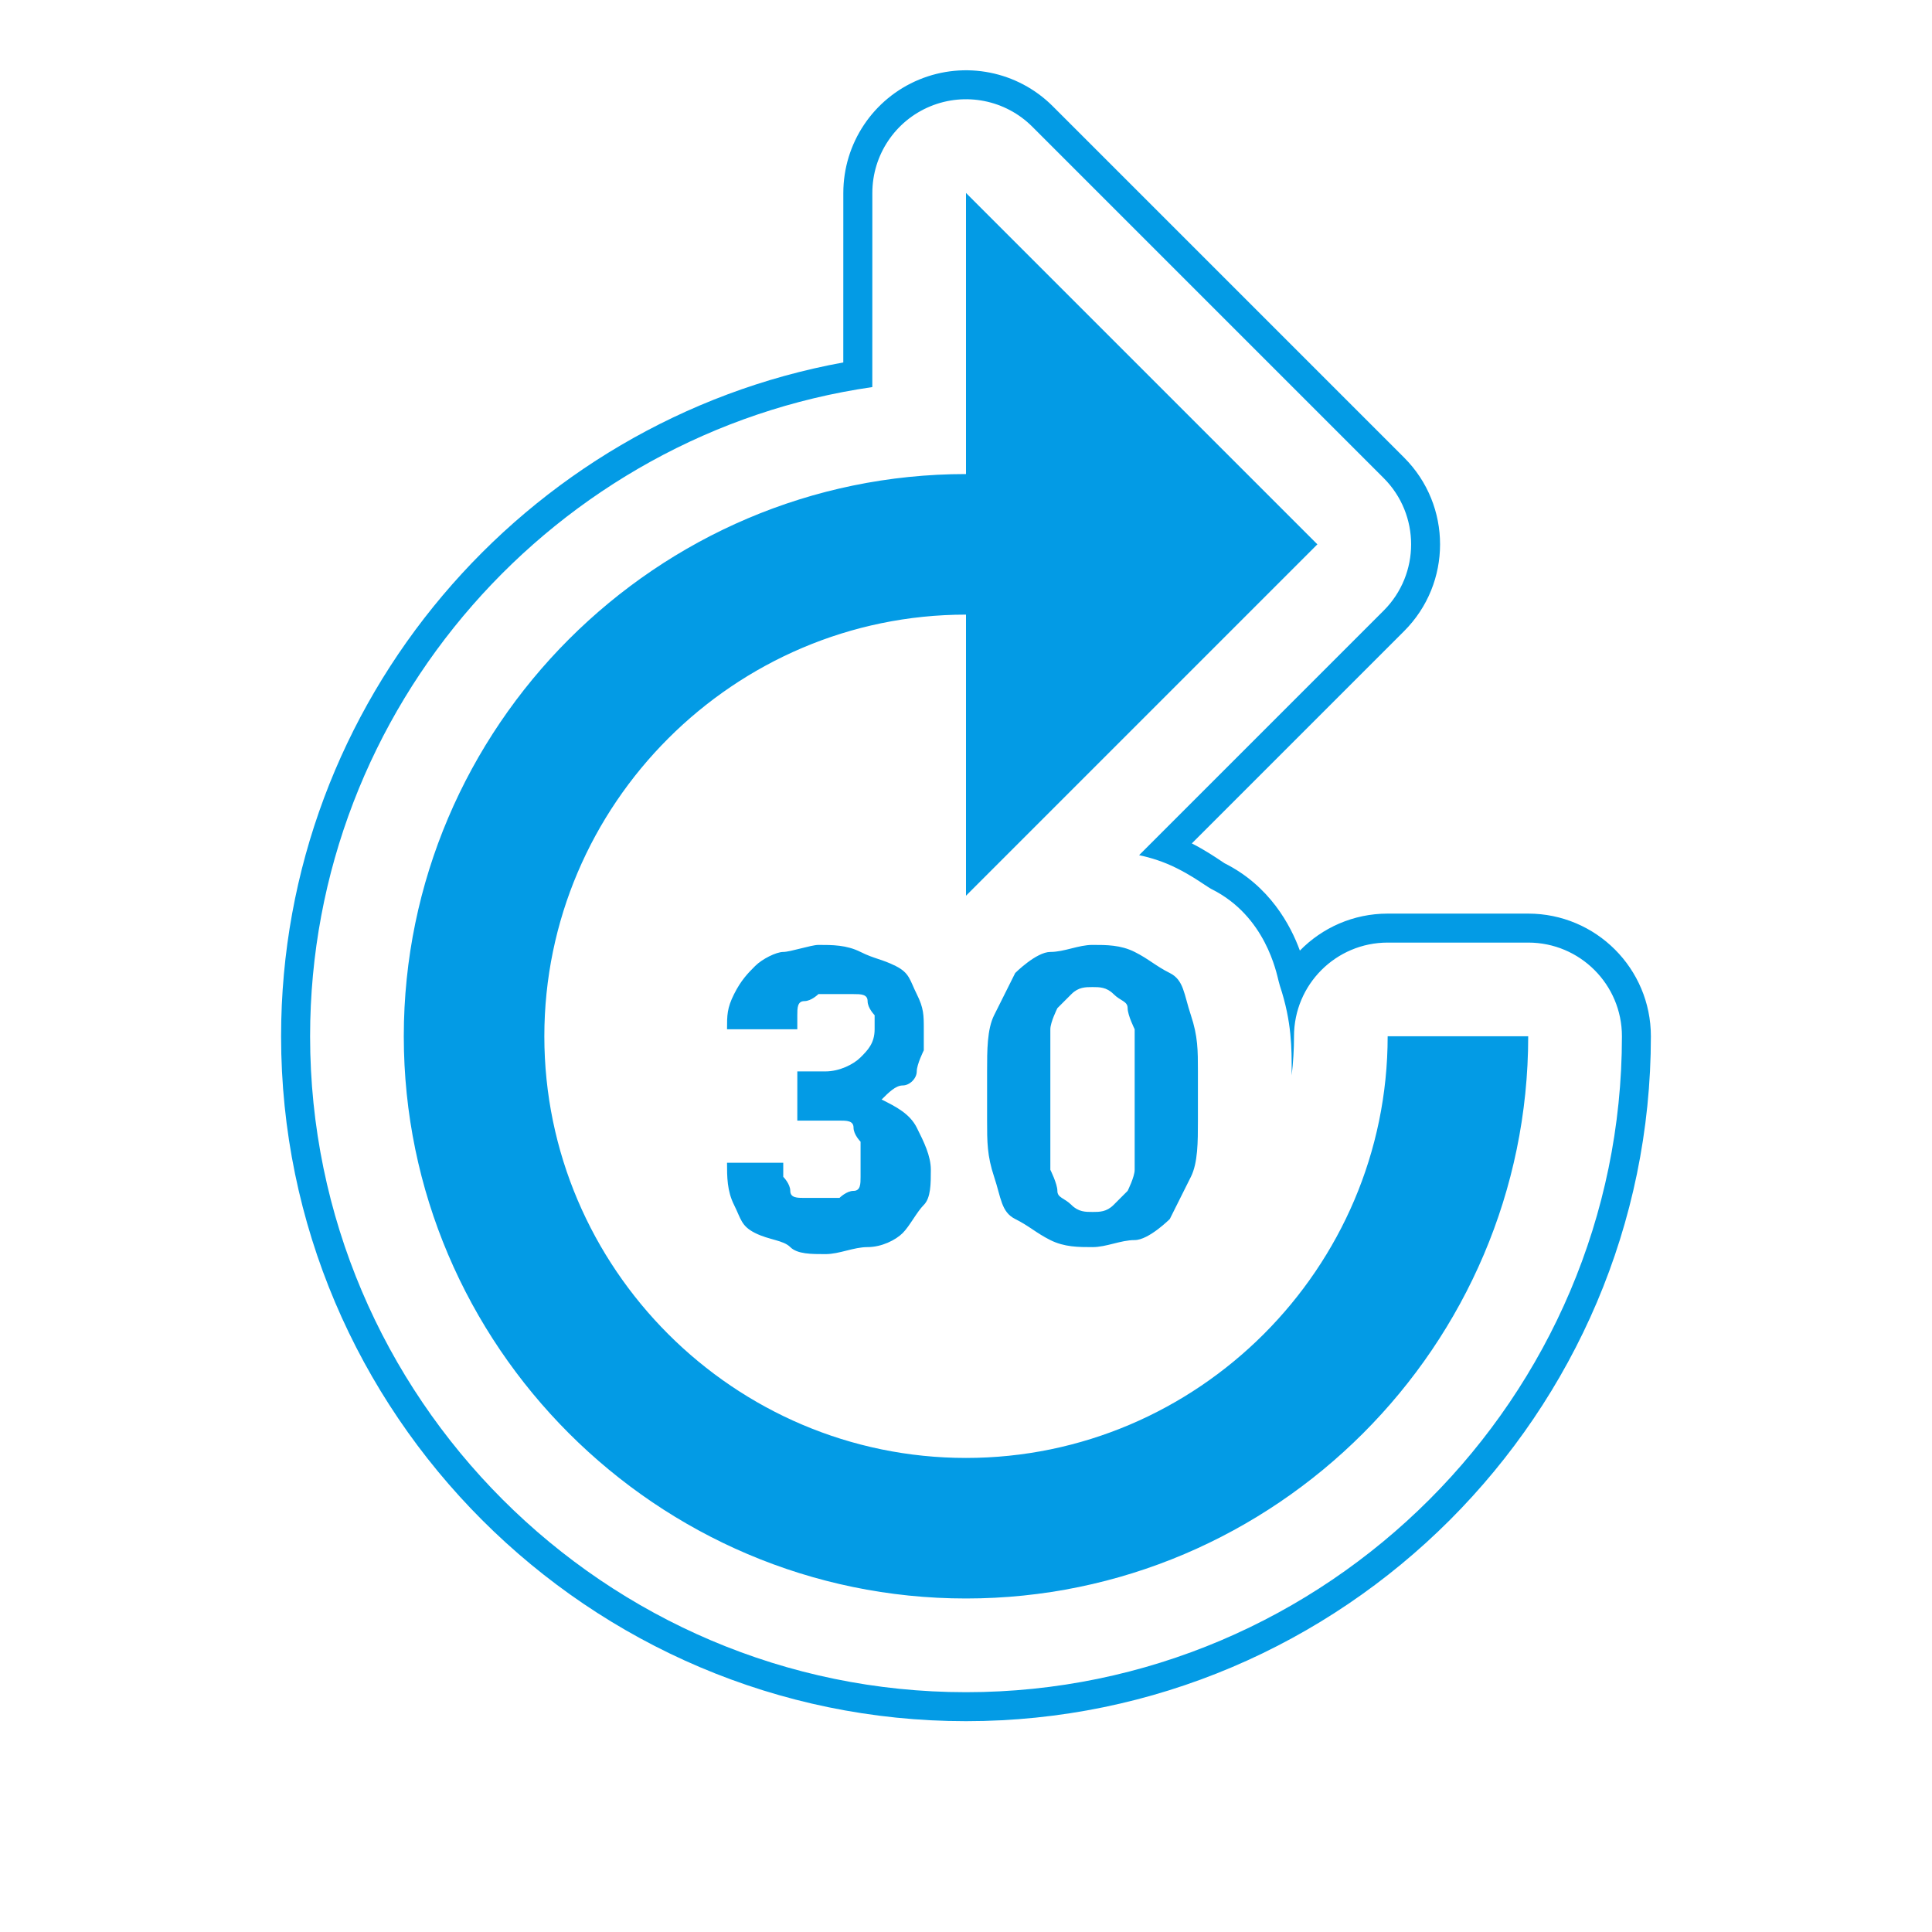 <svg version="1.1" xmlns="http://www.w3.org/2000/svg" xmlns:xlink="http://www.w3.org/1999/xlink" viewBox="0,0,1024,1024">
	<!-- Color names: teamapps-color-1 -->
	<desc>forward_30 icon - Licensed under Apache License v2.0 (http://www.apache.org/licenses/LICENSE-2.0) - Created with Iconfu.com - Derivative work of Material icons (Copyright Google Inc.)</desc>
	<g fill="none" fill-rule="nonzero" style="mix-blend-mode: normal">
		<g color="#039be5" class="teamapps-color-1">
			<path d="M446.98,102.27c0,-26.3 15.84,-50.01 40.14,-60.07c24.3,-10.06 52.27,-4.5 70.86,14.1l186.24,186.24c25.39,25.39 25.39,66.56 0,91.96l-112.52,112.52c7.09,3.65 12.4,7.24 15.07,9.02l2.24,1.49c24,12.01 35.08,32.95 39.95,46.31c11.8,-12.09 28.29,-19.61 46.53,-19.61h74.49c35.91,0 65.02,29.11 65.02,65.02c0,199.8 -163.21,363.01 -363.01,363.01c-199.8,0 -363.01,-163.21 -363.01,-363.01c0,-177.66 128.99,-326.3 297.98,-357.15zM462.34,205.16c-167.98,24.27 -297.98,169.62 -297.98,344.09c0,191.32 156.33,347.65 347.65,347.65c191.32,0 347.65,-156.33 347.65,-347.65c0,-27.43 -22.24,-49.66 -49.66,-49.66h-74.49c-27.43,0 -49.66,22.24 -49.66,49.66c0,7.01 -0.42,13.92 -1.24,20.72v-2.1c0,-11.65 0.19,-26.08 -6.26,-45.44c-0.08,-0.25 -0.22,-0.76 -0.66,-2.43c-1.14,-4.35 -6.87,-34.4 -35.42,-48.69c-0.68,-0.34 -1.18,-0.63 -4,-2.5c-2.8,-1.86 -7.86,-5.29 -14.62,-8.67c-6.87,-3.44 -13.69,-5.57 -19.9,-6.88l129.63,-129.63c19.39,-19.39 19.39,-50.84 0,-70.24l-186.24,-186.24c-14.2,-14.2 -35.57,-18.45 -54.12,-10.77c-18.56,7.69 -30.66,25.8 -30.66,45.88zM512,251.26v-148.99l186.24,186.24l-186.24,186.24v-148.99c-122.92,0 -223.49,100.57 -223.49,223.49c0,122.92 100.57,223.49 223.49,223.49c122.92,0 223.49,-100.57 223.49,-223.49h74.49c0,163.89 -134.09,297.98 -297.98,297.98c-163.89,0 -297.98,-134.09 -297.98,-297.98c0,-163.89 134.09,-297.99 297.98,-297.99zM634.92,593.95c0,11.17 0,22.35 -3.73,29.8l-11.17,22.35c0,0 -11.17,11.17 -18.62,11.17c-7.45,0 -14.9,3.73 -22.35,3.73c-7.45,0 -14.9,0 -22.35,-3.73c-7.45,-3.73 -11.17,-7.45 -18.62,-11.17c-7.45,-3.73 -7.45,-11.17 -11.17,-22.35c-3.73,-11.17 -3.73,-18.62 -3.73,-29.8v-26.08c0,-11.17 0,-22.35 3.73,-29.8l11.17,-22.35c0,0 11.17,-11.17 18.62,-11.17c7.45,0 14.9,-3.73 22.35,-3.73c7.45,0 14.9,0 22.35,3.73c7.45,3.73 11.17,7.45 18.62,11.17c7.45,3.73 7.45,11.17 11.17,22.35c3.73,11.17 3.73,18.62 3.73,29.8zM422.6,567.87h14.9c7.45,0 14.89,-3.72 18.62,-7.45c3.73,-3.73 7.45,-7.46 7.45,-14.9v-7.45c0,0 -3.72,-3.73 -3.72,-7.46c0,-3.73 -3.73,-3.72 -7.46,-3.72h-18.62c0,0 -3.72,3.72 -7.45,3.72c-3.73,0 -3.73,3.73 -3.73,7.46v7.45h-37.25c0,-7.45 0,-11.17 3.73,-18.62c3.73,-7.45 7.45,-11.17 11.17,-14.9c3.73,-3.73 11.17,-7.45 14.9,-7.45c3.73,0 14.89,-3.73 18.62,-3.73c7.45,0 14.9,0 22.35,3.73c7.45,3.73 11.17,3.72 18.62,7.45c7.45,3.73 7.45,7.46 11.17,14.9c3.73,7.45 3.73,11.17 3.73,18.62v11.17c0,0 -3.73,7.45 -3.73,11.17c0,3.73 -3.72,7.45 -7.45,7.45c-3.73,0 -7.45,3.73 -11.17,7.46c7.45,3.73 14.89,7.45 18.62,14.89c3.73,7.45 7.46,14.9 7.46,22.35c0,7.45 0,14.9 -3.73,18.63c-3.73,3.73 -7.45,11.17 -11.17,14.89c-3.73,3.73 -11.17,7.46 -18.62,7.46c-7.45,0 -14.9,3.72 -22.35,3.72c-7.45,0 -14.9,0.01 -18.63,-3.72c-3.73,-3.73 -11.17,-3.73 -18.62,-7.46c-7.45,-3.73 -7.45,-7.45 -11.17,-14.89c-3.73,-7.45 -3.73,-14.9 -3.73,-22.35h29.8v7.45c0,0 3.72,3.72 3.72,7.45c0,3.73 3.73,3.73 7.46,3.73h18.62c0,0 3.72,-3.73 7.45,-3.73c3.73,0 3.73,-3.72 3.73,-7.45v-18.62c0,0 -3.73,-3.73 -3.73,-7.46c0,-3.73 -3.72,-3.72 -7.45,-3.72h-22.35zM601.4,545.52c0,0 -3.73,-7.45 -3.73,-11.17c0,-3.73 -3.72,-3.72 -7.45,-7.45c-3.73,-3.73 -7.45,-3.73 -11.17,-3.73c-3.73,0 -7.45,0 -11.17,3.73l-7.45,7.45c0,0 -3.73,7.45 -3.73,11.17v74.49c0,0 3.73,7.45 3.73,11.17c0,3.73 3.72,3.73 7.45,7.46c3.73,3.73 7.45,3.72 11.17,3.72c3.73,0 7.45,0.01 11.17,-3.72l7.45,-7.46c0,0 3.73,-7.45 3.73,-11.17z" fill="currentColor"/>
		</g>
	</g>
</svg>